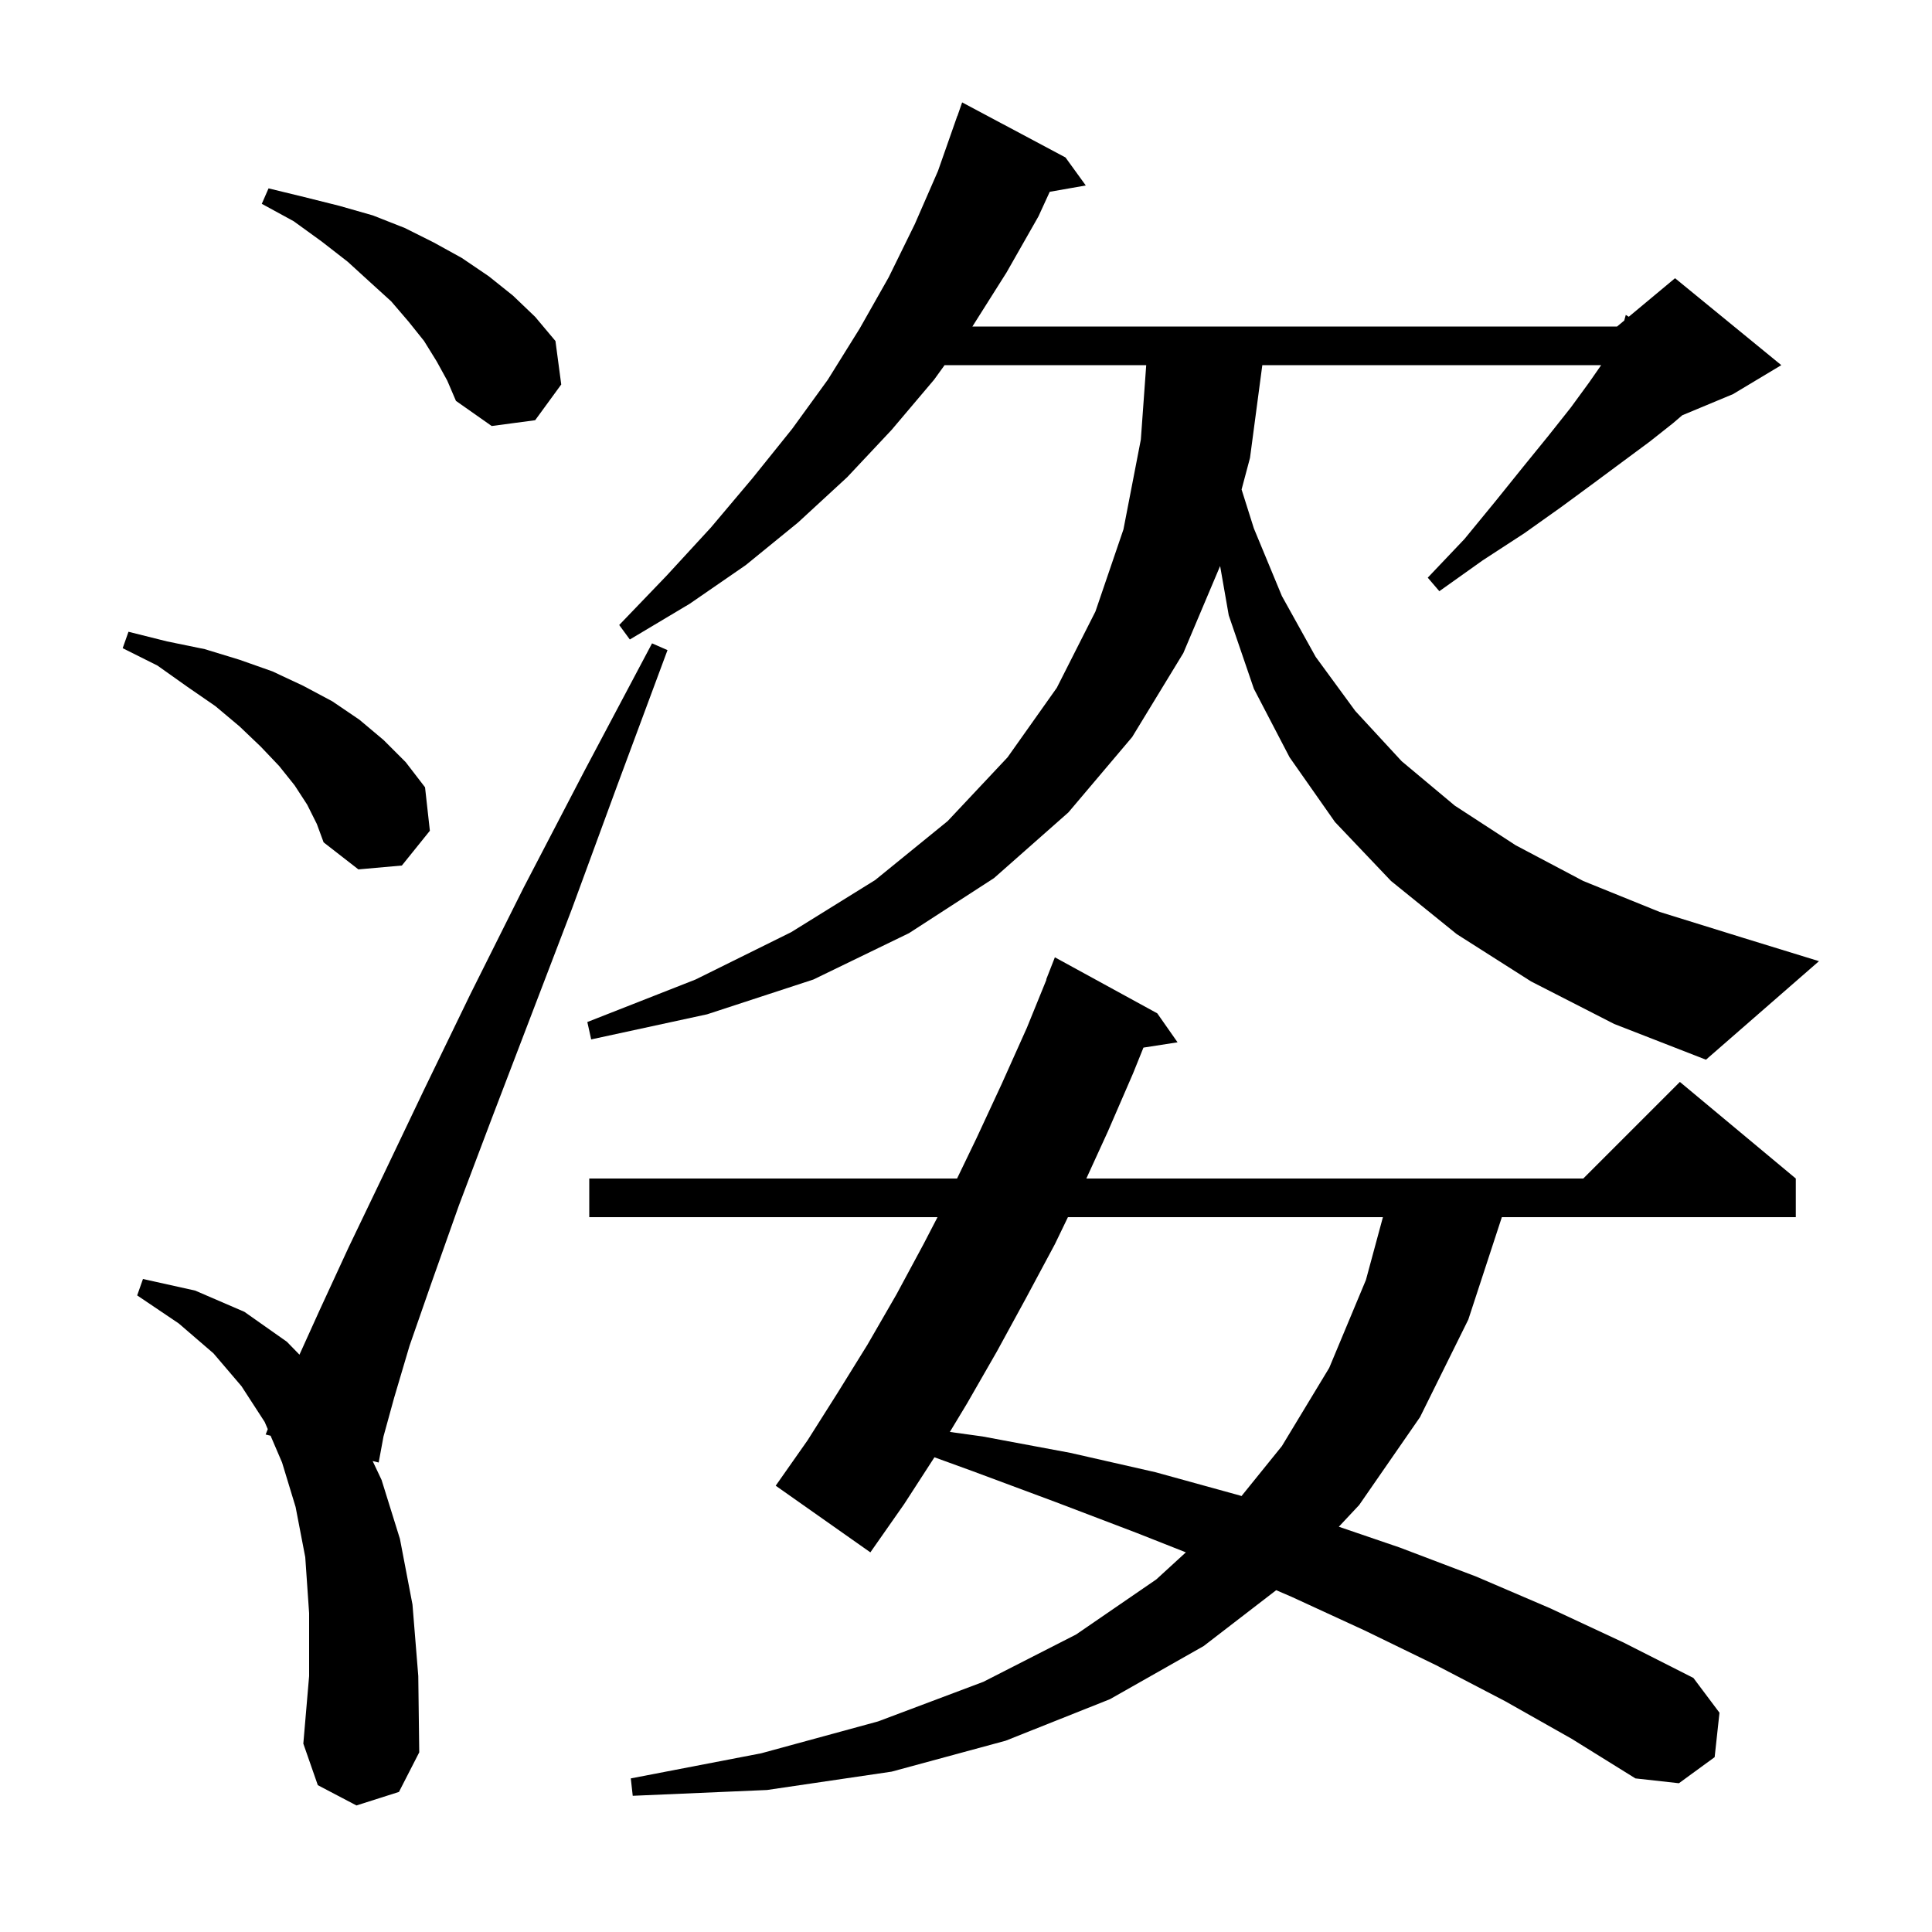<svg xmlns="http://www.w3.org/2000/svg" xmlns:xlink="http://www.w3.org/1999/xlink" version="1.1" baseProfile="full" viewBox="0 0 200 200" width="200" height="200">
<g fill="black">
<path d="M 155.8 176.1 L 148.7 172.4 L 141.3 168.8 L 133.7 165.3 L 132.111 164.616 L 124.6 170.4 L 114.9 175.9 L 104.1 180.2 L 92.3 183.4 L 79.4 185.3 L 65.5 185.9 L 65.3 184.1 L 78.8 181.5 L 90.9 178.2 L 101.8 174.1 L 111.4 169.2 L 119.7 163.5 L 122.76 160.699 L 117.7 158.7 L 109.3 155.5 L 100.7 152.3 L 96.733 150.858 L 93.6 155.7 L 90.1 160.7 L 80.3 153.8 L 83.6 149.1 L 86.7 144.2 L 89.8 139.2 L 92.8 134.0 L 95.6 128.8 L 97.052 126.0 L 61.0 126.0 L 61.0 122.0 L 99.075 122.0 L 101.1 117.8 L 103.7 112.2 L 106.3 106.4 L 108.33 101.409 L 108.3 101.4 L 109.2 99.1 L 119.8 104.9 L 121.9 107.9 L 118.369 108.448 L 117.3 111.1 L 114.7 117.1 L 112.458 122.0 L 163.9 122.0 L 173.9 112.0 L 185.9 122.0 L 185.9 126.0 L 155.471 126.0 L 152.0 136.6 L 147.0 146.7 L 140.7 155.8 L 138.595 158.047 L 144.9 160.2 L 152.8 163.2 L 160.5 166.5 L 168.0 170.0 L 175.3 173.7 L 178.0 177.3 L 177.5 181.9 L 173.8 184.6 L 169.3 184.1 L 162.7 180.0 Z M 36.9 186.9 L 32.9 184.8 L 31.4 180.5 L 32.0 173.5 L 32.0 167.0 L 31.6 161.2 L 30.6 156.0 L 29.2 151.4 L 28.011 148.627 L 27.5 148.5 L 27.719 147.944 L 27.4 147.2 L 25.0 143.5 L 22.1 140.1 L 18.5 137.0 L 14.2 134.1 L 14.8 132.4 L 20.2 133.6 L 25.3 135.8 L 29.7 138.9 L 31.001 140.235 L 33.1 135.6 L 36.1 129.1 L 39.7 121.6 L 43.9 112.8 L 48.7 102.9 L 54.2 91.9 L 60.5 79.8 L 67.5 66.6 L 69.1 67.3 L 63.9 81.3 L 59.2 94.1 L 54.8 105.6 L 50.9 115.8 L 47.5 124.8 L 44.7 132.7 L 42.4 139.3 L 40.8 144.7 L 39.7 148.7 L 39.2 151.4 L 38.576 151.245 L 39.5 153.2 L 41.4 159.3 L 42.7 166.1 L 43.3 173.5 L 43.4 181.4 L 41.3 185.5 Z M 110.552 126.0 L 109.2 128.8 L 106.2 134.4 L 103.2 139.9 L 100.1 145.3 L 98.329 148.234 L 101.7 148.7 L 110.8 150.4 L 119.6 152.4 L 128.3 154.8 L 128.522 154.869 L 132.7 149.7 L 137.6 141.6 L 141.4 132.5 L 143.159 126.0 Z M 158.5 101.6 L 150.8 96.7 L 144.0 91.2 L 138.2 85.1 L 133.5 78.4 L 129.8 71.3 L 127.2 63.7 L 126.307 58.594 L 122.5 67.6 L 117.2 76.3 L 110.6 84.1 L 102.9 90.9 L 94.1 96.6 L 84.2 101.4 L 73.2 105.0 L 61.2 107.6 L 60.8 105.8 L 72.0 101.4 L 81.9 96.5 L 90.6 91.1 L 98.1 85.0 L 104.3 78.4 L 109.4 71.2 L 113.4 63.3 L 116.3 54.8 L 118.1 45.5 L 118.656 37.8 L 97.783 37.8 L 96.7 39.3 L 92.3 44.5 L 87.7 49.4 L 82.6 54.1 L 77.2 58.5 L 71.4 62.5 L 65.2 66.2 L 64.1 64.7 L 69.0 59.6 L 73.6 54.6 L 77.9 49.5 L 82.0 44.4 L 85.7 39.3 L 89.0 34.0 L 92.0 28.7 L 94.7 23.2 L 97.1 17.7 L 99.1 12.0 L 99.112 12.004 L 99.6 10.6 L 110.3 16.3 L 112.4 19.2 L 108.668 19.855 L 107.5 22.4 L 104.2 28.2 L 100.663 33.8 L 167.4 33.8 L 168.141 33.182 L 168.3 32.6 L 168.611 32.79 L 173.4 28.8 L 184.4 37.8 L 179.4 40.8 L 174.146 42.989 L 173.2 43.8 L 170.8 45.7 L 168.1 47.7 L 165.0 50.0 L 161.6 52.5 L 157.8 55.2 L 153.5 58.0 L 149.0 61.2 L 147.8 59.8 L 151.6 55.8 L 154.8 51.9 L 157.7 48.3 L 160.3 45.1 L 162.6 42.2 L 164.5 39.6 L 165.752 37.8 L 130.674 37.8 L 129.4 47.4 L 128.528 50.671 L 129.8 54.7 L 132.7 61.7 L 136.2 68.0 L 140.3 73.6 L 145.1 78.8 L 150.6 83.4 L 156.9 87.5 L 163.9 91.2 L 171.8 94.4 L 180.5 97.1 L 188.3 99.5 L 176.6 109.7 L 167.1 106.0 Z M 31.8 83.3 L 30.5 81.3 L 28.9 79.3 L 27.0 77.3 L 24.8 75.2 L 22.3 73.1 L 19.4 71.1 L 16.3 68.9 L 12.7 67.1 L 13.3 65.4 L 17.3 66.4 L 21.2 67.2 L 24.8 68.3 L 28.2 69.5 L 31.4 71.0 L 34.4 72.6 L 37.2 74.5 L 39.7 76.6 L 42.0 78.9 L 44.0 81.5 L 44.5 86.0 L 41.6 89.6 L 37.1 90.0 L 33.5 87.2 L 32.8 85.3 Z M 45.2 37.4 L 43.9 35.3 L 42.3 33.3 L 40.5 31.2 L 38.3 29.2 L 36.0 27.1 L 33.3 25.0 L 30.4 22.9 L 27.1 21.1 L 27.8 19.5 L 31.5 20.4 L 35.1 21.3 L 38.6 22.3 L 41.9 23.6 L 44.9 25.1 L 47.8 26.7 L 50.6 28.6 L 53.1 30.6 L 55.4 32.8 L 57.5 35.3 L 58.1 39.8 L 55.4 43.5 L 50.9 44.1 L 47.2 41.5 L 46.3 39.4 Z " />
</g>
</svg>
